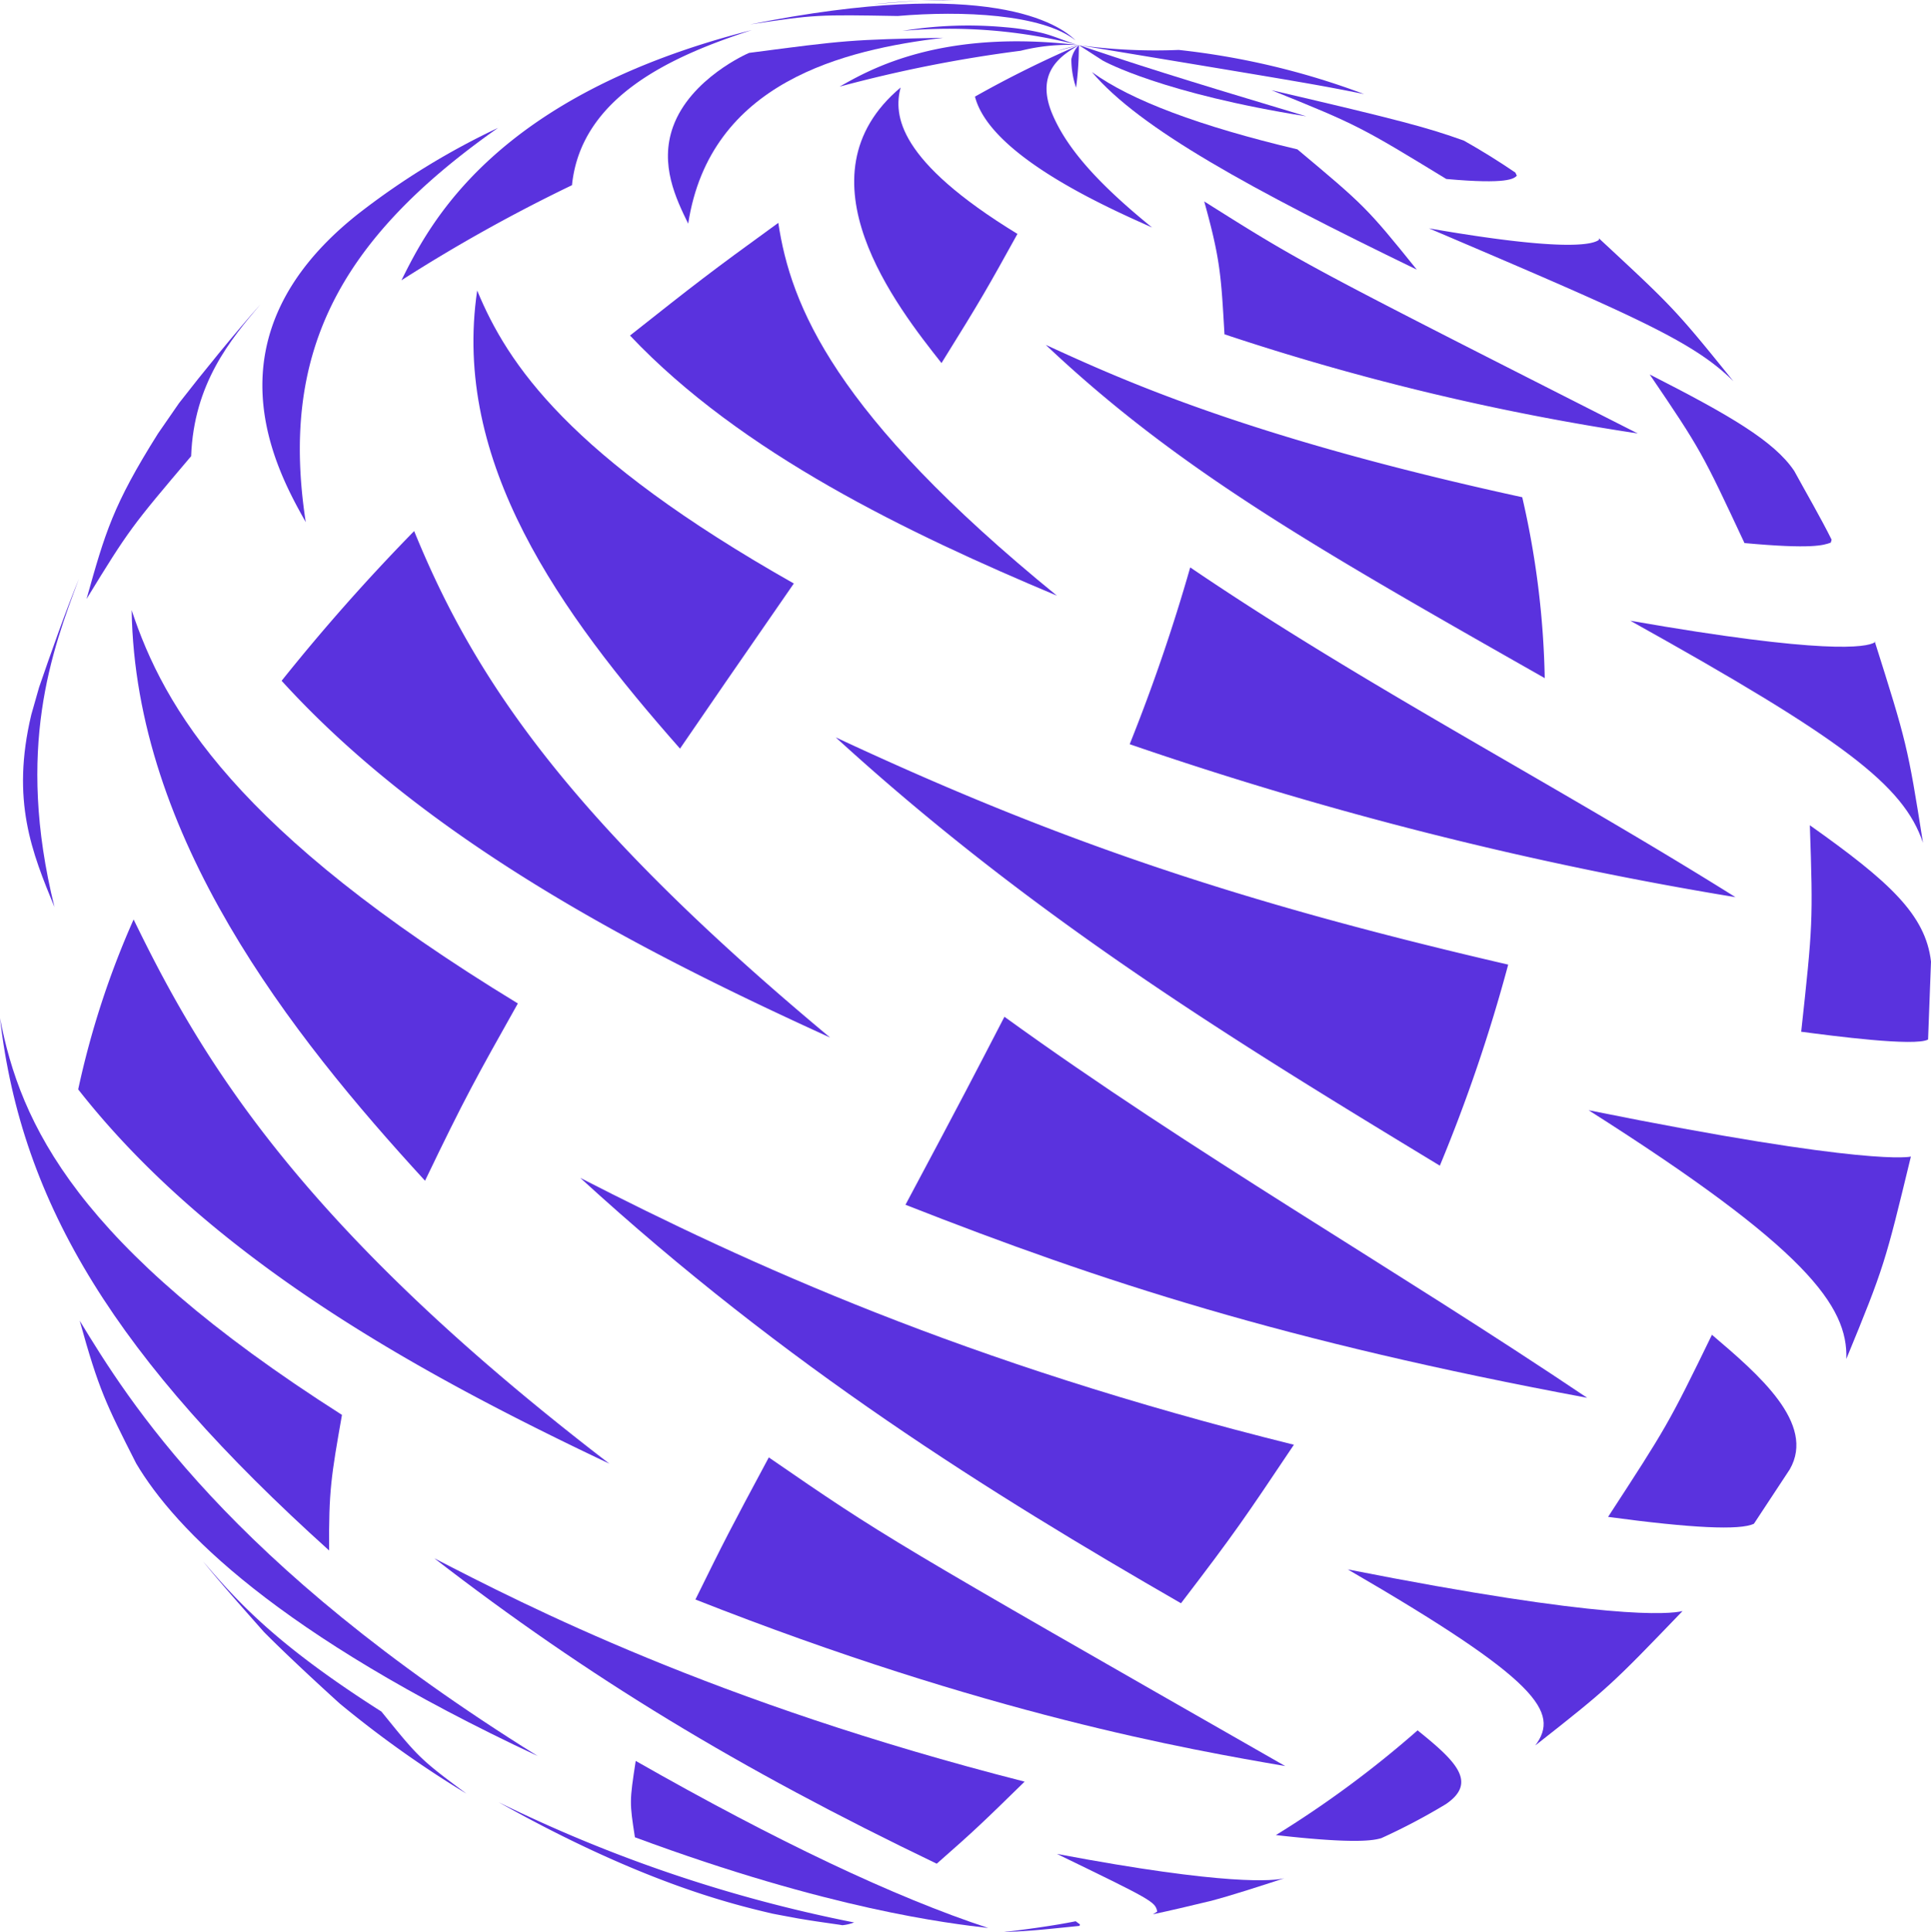<svg xmlns="http://www.w3.org/2000/svg" id="그룹_369" width="215" height="215.103" viewBox="0 0 215 215.103">
    <defs>
        <style>
            .cls-1{isolation:isolate}.cls-2{fill:#5a32de}
        </style>
    </defs>
    <g id="그룹_242">
        <g id="그룹_241" class="cls-1">
            <g id="그룹_240" class="cls-1">
                <g id="그룹_239">
                    <path id="패스_671" d="M1256.657 1236.7a57.874 57.874 0 0 0-19.643-1.587 45.008 45.008 0 0 1 11.486-.405 27.546 27.546 0 0 1 4.023.627c1.421.35 2.733.985 4.134 1.365z" class="cls-2" transform="translate(-1136.539 -1231.674)"/>
                    <path id="패스_672" d="M1227.781 1235.5c26.636-5.348 34.43 0 36.2 1.777-3.7-2.932-12.648-3.323-19.791-2.71-8.85-.154-9.193-.165-16.4.933z" class="cls-2" transform="translate(-1144.238 -1232.786)"/>
                    <g id="그룹_238" transform="translate(55.107)">
                        <path id="패스_673" d="M1243.156 1232.966l1.093.022a84.432 84.432 0 0 0-8.994.451c4.277-.334 5.881-.451 7.9-.473z" class="cls-2" transform="translate(-1193.112 -1232.966)"/>
                        <path id="패스_674" d="M1212.694 1240.348l.455-.251-.874.483.419-.233z" class="cls-2" transform="translate(-1212.275 -1227.02)"/>
                    </g>
                    <path id="패스_675" d="M1248.834 1235.706l-2.439.662a22.006 22.006 0 0 1 2.439-.662z" class="cls-2" transform="translate(-1128.716 -1230.681)"/>
                    <path id="패스_676" d="M1233.2 1240.52c3.385-1.924 11.3-6.444 26.635-4.621a21.826 21.826 0 0 0-6.481.627 150.5 150.5 0 0 0-20.154 3.994z" class="cls-2" transform="translate(-1139.718 -1230.874)"/>
                    <path id="패스_677" d="M1231.807 1236.943c10.814-1.42 11.233-1.469 21.627-1.684-11.029 1.328-25.975 4.9-28.4 20.7-1.344-2.762-3.2-6.551-1.695-10.774 1.935-5.416 8.392-8.216 8.467-8.238z" class="cls-2" transform="translate(-1148.41 -1231.054)"/>
                    <path id="패스_678" d="M1206.6 1262.647c3.059-6.149 10.248-20.554 39.009-27.855-8.79 2.845-19.012 7.358-20.022 17.268a179.575 179.575 0 0 0-18.986 10.587z" class="cls-2" transform="translate(-1161.902 -1231.443)"/>
                    <path id="패스_679" d="M1208.993 1250.168a82.61 82.61 0 0 1 15.4-9.439c-18.045 12.67-24.253 25.377-21.409 43.892-3.176-5.645-11.634-20.646 6.006-34.453z" class="cls-2" transform="translate(-1168.941 -1226.492)"/>
                    <path id="패스_680" d="M1187.479 1284.247c2.072-7.374 2.929-10.426 7.954-18.414l2.351-3.4c2.621-3.375 6.224-7.8 9.061-11-3.314 3.917-7.418 8.792-7.719 16.912-6.644 7.838-6.9 8.148-11.647 15.9z" class="cls-2" transform="translate(-1177.845 -1217.561)"/>
                    <path id="패스_681" d="M1184.546 1283.232l.864-3.032c1.26-3.668 2.973-8.531 4.444-12.109-2.986 7.967-7.108 18.854-2.729 36.566-2.5-6.078-4.86-11.834-2.579-21.425z" class="cls-2" transform="translate(-1181.06 -1203.675)"/>
                    <path id="패스_682" d="M1247.8 1240.441a9.985 9.985 0 0 1-.525-3.176 3.274 3.274 0 0 1 .833-1.559 34.33 34.33 0 0 1-.308 4.735z" class="cls-2" transform="translate(-1127.989 -1230.681)"/>
                    <path id="패스_683" d="M1241.42 1241.437a120.083 120.083 0 0 1 11.563-5.731c-1.821 1.075-4.862 2.883-3.024 7.493 1.566 3.848 5.008 7.8 11.179 12.808-4.915-2.192-18.024-7.968-19.718-14.57z" class="cls-2" transform="translate(-1132.865 -1230.681)"/>
                    <path id="패스_684" d="M1243.807 1268.954c-4.9-6.2-16.366-20.751-4.553-30.676-.8 3.092-.327 8.15 13.01 16.3-3.342 6.028-3.932 7.11-8.456 14.378z" class="cls-2" transform="translate(-1138.98 -1228.536)"/>
                    <path id="패스_685" d="M1220.475 1259.039c7.25-5.731 8.757-6.927 16.512-12.544 1.385 9.162 6.153 21.247 31.022 41.506-16.549-6.949-35.135-15.843-47.535-28.963z" class="cls-2" transform="translate(-1150.33 -1221.684)"/>
                    <path id="패스_686" d="M1233.971 1301.6c-13.4-15.187-25.414-31.875-22.584-51 3.378 8.179 10.205 18.443 35.256 32.618-7.937 11.473-7.937 11.473-12.672 18.381z" class="cls-2" transform="translate(-1158.257 -1218.258)"/>
                    <path id="패스_687" d="M1199.324 1281.874a221.155 221.155 0 0 1 14.757-16.67c6.591 16.182 17 31.965 46.313 56.389-21.033-9.578-44.73-21.763-61.07-39.719z" class="cls-2" transform="translate(-1167.968 -1206.083)"/>
                    <path id="패스_688" d="M1222.884 1333.529c-14.99-16.316-32.258-38.286-32.665-63.524 3.6 10.9 11.541 24.636 43 43.788-4.664 8.3-5.918 10.534-10.334 19.736z" class="cls-2" transform="translate(-1175.561 -1202.079)"/>
                    <path id="패스_689" d="M1186.973 1307.7a96.513 96.513 0 0 1 6.171-18.92c7.479 15.4 18.374 34.063 52.972 60.59-20.826-9.872-44.147-22.544-59.143-41.67z" class="cls-2" transform="translate(-1178.267 -1186.42)"/>
                    <path id="패스_690" d="M1218.873 1354.046c-23.63-21.288-34.261-38.462-36.647-59.279 2.269 11.8 8.447 25.315 38.075 44.18-1.192 6.791-1.482 8.421-1.429 15.1z" class="cls-2" transform="translate(-1182.226 -1181.43)"/>
                    <path id="패스_691" d="M1193.338 1329c-3.352-6.608-4.15-8.188-6.272-15.859 5.342 8.76 16.466 26.991 51 48.464-29.074-13.611-40.375-25.236-44.727-32.6z" class="cls-2" transform="translate(-1178.19 -1166.106)"/>
                    <path id="패스_692" d="M1223.89 1353.616a119.268 119.268 0 0 1-14.112-10.031c-2.566-2.326-5.986-5.5-8.428-7.956-2.067-2.345-4.844-5.452-6.8-7.88 3.686 4.269 7.854 9.094 19.868 16.727 4.119 5.091 4.284 5.294 9.47 9.14z" class="cls-2" transform="translate(-1171.948 -1153.927)"/>
                    <path id="패스_693" d="M1250.382 1237.419l-2.657-1.713c6.318 2.12 10.594 3.513 25.322 7.926-15.967-2.545-22.41-6.067-22.665-6.213z" class="cls-2" transform="translate(-1127.607 -1230.681)"/>
                    <path id="패스_694" d="M1284.692 1259.338c-18.4-8.918-30.857-15.7-36.172-22 4.293 3.138 12 6.032 22.88 8.61 7.429 6.222 7.719 6.466 13.292 13.389z" class="cls-2" transform="translate(-1126.944 -1229.319)"/>
                    <path id="패스_695" d="M1257.594 1259.988c-.38-6.587-.468-8.364-2.256-14.794 10.981 6.921 10.981 6.921 48.261 25.828a275.241 275.241 0 0 1-46.005-11.035z" class="cls-2" transform="translate(-1121.258 -1222.769)"/>
                    <path id="패스_696" d="M1301.273 1291c-25.441-14.446-40.8-23.168-55.554-37.1 8.392 3.844 22.41 10.281 53.049 16.96a97.03 97.03 0 0 1 2.505 20.138z" class="cls-2" transform="translate(-1129.28 -1215.505)"/>
                    <path id="패스_697" d="M1250.813 1287.094a202.158 202.158 0 0 0 6.74-19.683c19.593 13.3 40.665 24.153 60.709 36.711a413.261 413.261 0 0 1-67.449-17.028z" class="cls-2" transform="translate(-1125.032 -1204.242)"/>
                    <path id="패스_698" d="M1300.228 1325.411c-22.1-13.413-44.967-27.3-67.263-47.683 24.622 11.5 44.908 18.355 74.874 25.3a179.17 179.17 0 0 1-7.611 22.385z" class="cls-2" transform="translate(-1139.915 -1195.639)"/>
                    <path id="패스_699" d="M1237.2 1315.62c6.5-12.179 7.537-14.216 11.018-20.93 20.954 15.166 43.434 27.993 64.881 42.42-33.645-6.277-53.979-12.88-75.9-21.49z" class="cls-2" transform="translate(-1136.383 -1181.495)"/>
                    <path id="패스_700" d="M1284.342 1351.828c-21.2-12.21-43.982-26.384-66.888-47.358 18.684 9.573 42.731 20.587 79.459 29.711-5.491 8.188-6.472 9.674-12.571 17.647z" class="cls-2" transform="translate(-1152.849 -1173.339)"/>
                    <path id="패스_701" d="M1224.447 1337.257c3.363-6.826 3.728-7.532 8.17-15.817 12.909 8.884 12.909 8.884 57.5 34.362-10.752-1.856-33.142-5.724-65.673-18.544z" class="cls-2" transform="translate(-1147.018 -1159.188)"/>
                    <path id="패스_702" d="M1264.535 1361.564c-22.082-10.605-38.82-20.774-55.941-34 10.117 5.225 31.2 16.063 65.727 24.864-4.636 4.528-5.47 5.348-9.785 9.136z" class="cls-2" transform="translate(-1160.238 -1154.081)"/>
                    <path id="패스_703" d="M1220.974 1348.357c-.6-3.879-.609-3.95.09-8.493 15.636 8.913 28.838 15.177 39.251 18.6-4.37-.506-17.642-2.056-39.341-10.1z" class="cls-2" transform="translate(-1150.283 -1143.824)"/>
                    <path id="패스_704" d="M1250.75 1356.062l-.271-.048c-2.894-.415-2.894-.415-4.621-.7-.858-.161-2.023-.372-2.9-.545-4.315-1.018-14.434-3.4-30.455-12.394a159.655 159.655 0 0 0 39.575 13.382 5 5 0 0 1-1.33.308z" class="cls-2" transform="translate(-1156.977 -1141.733)"/>
                    <path id="패스_705" d="M1279.473 1241.151c-5.48-1.089-5.48-1.089-31.748-5.445a62.278 62.278 0 0 0 11.125.533 84.49 84.49 0 0 1 20.624 4.911z" class="cls-2" transform="translate(-1127.607 -1230.681)"/>
                    <path id="패스_706" d="M1286.58 1247.617c.057.1.11.248.163.345-.325.319-.981.985-7.854.365-9.509-5.8-9.875-6.021-19.471-9.887 14.475 3.371 17.411 4.178 21.431 5.617q2.933 1.653 5.731 3.559z" class="cls-2" transform="translate(-1117.856 -1228.401)"/>
                    <path id="패스_707" d="M1302.885 1263.86c-4.46-4.473-11.284-7.385-33.9-17.031 14.607 2.536 18.117 1.883 18.92 1.278a1.265 1.265 0 0 0 0-.167c8.137 7.557 8.463 7.836 14.979 15.92z" class="cls-2" transform="translate(-1109.877 -1221.406)"/>
                    <path id="패스_708" d="M1298.466 1266.419c1.258 2.307 3.013 5.329 4.17 7.669-.015.1-.064.235-.09.332-.816.29-2.056.741-9.61.048-4.682-10.011-4.865-10.409-10.552-18.77 8.918 4.535 13.851 7.426 16.065 10.7l.017.026z" class="cls-2" transform="translate(-1098.704 -1214.01)"/>
                    <path id="패스_709" d="M1313.793 1295.369c-2.155-6.415-8.863-11.506-32.586-24.721 21.755 3.8 26.261 2.962 27.2 2.417v-.158c3.55 11.233 3.686 11.669 5.386 22.462z" class="cls-2" transform="translate(-1099.686 -1201.543)"/>
                    <path id="패스_710" d="M1305.708 1306.918c-1.44.8-10.648-.407-14.126-.866 1.289-11.849 1.326-12.314.963-22.988 8.848 6.266 12.888 9.953 13.49 15.179l-.326 8.674z" class="cls-2" transform="translate(-1091.035 -1191.19)"/>
                    <path id="패스_711" d="M1307.369 1328.048c.2-5.867-4.423-12.289-28.693-27.684 31.5 6.354 35.882 5.159 35.882 5.159-2.857 11.8-2.965 12.274-7.189 22.526z" class="cls-2" transform="translate(-1101.797 -1176.763)"/>
                    <path id="패스_712" d="M1296.1 1335.028c-1.529.759-6.989.49-16.241-.759 6.484-9.962 6.738-10.352 11.563-20.274 5.168 4.4 11.6 9.876 8.665 14.983l-3.987 6.05z" class="cls-2" transform="translate(-1100.812 -1165.396)"/>
                    <path id="패스_713" d="M1284.936 1347.832c2.731-3.69.438-7.225-20.881-19.593 28.8 5.682 35.807 4.99 37.272 4.636-7.909 8.22-8.221 8.538-16.391 14.957z" class="cls-2" transform="translate(-1113.989 -1153.518)"/>
                    <path id="패스_714" d="M1271.407 1350.015c-.785.215-2.611.688-11.717-.348a116.152 116.152 0 0 0 15.775-11.658c4.213 3.391 6.716 5.77 3.169 8.2a69.152 69.152 0 0 1-7.227 3.809z" class="cls-2" transform="translate(-1117.628 -1145.371)"/>
                    <path id="패스_715" d="M1263.285 1350.8c-1.854.455-4.33 1.031-6.206 1.432.147-.1.343-.207.482-.3-.193-1.1-.613-1.3-11.167-6.422 19.058 3.6 24.2 2.991 25.326 2.71-2.518.81-5.863 1.927-8.436 2.584z" class="cls-2" transform="translate(-1128.716 -1139.117)"/>
                    <path id="패스_716" d="M1243.107 1350.811c2.441-.277 5.7-.721 8.12-1.214.135.1.33.253.473.346a1.057 1.057 0 0 1-.053.172c-5.027.512-5.317.545-8.541.7z" class="cls-2" transform="translate(-1131.458 -1135.708)"/>
                </g>
            </g>
        </g>
    </g>
</svg>
